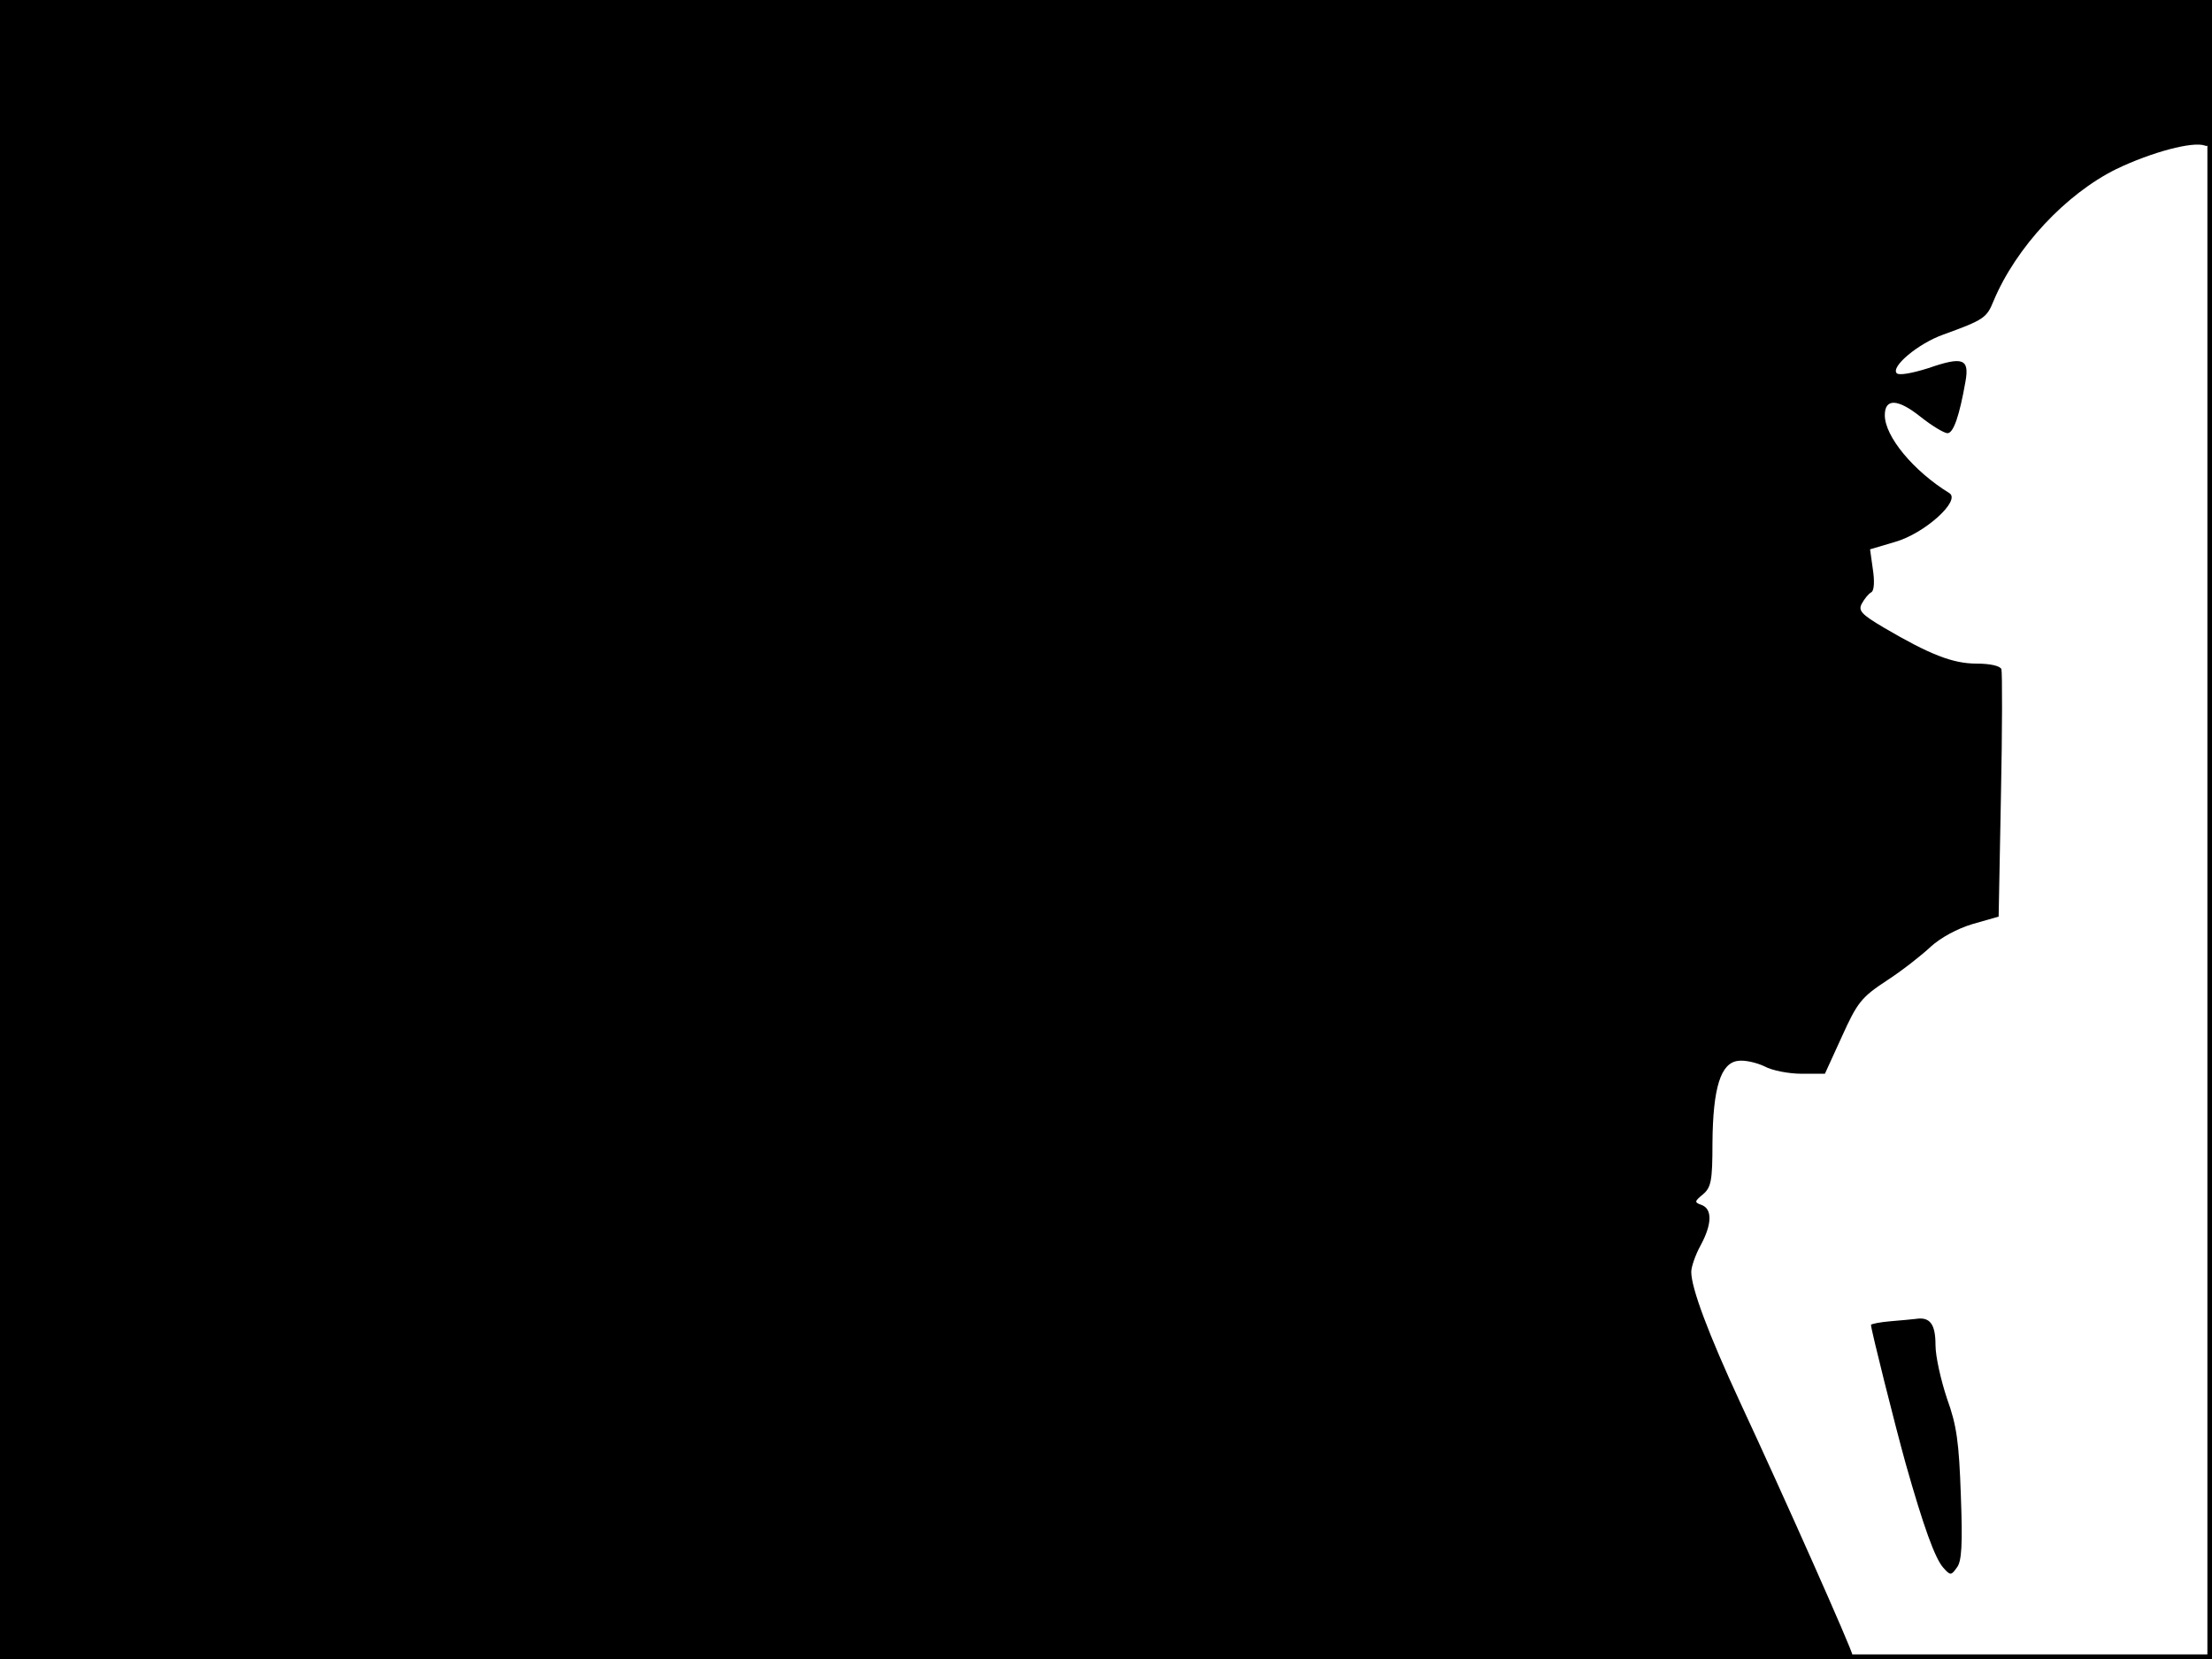 <?xml version="1.0" standalone="no"?>
<!DOCTYPE svg PUBLIC "-//W3C//DTD SVG 20010904//EN"
 "http://www.w3.org/TR/2001/REC-SVG-20010904/DTD/svg10.dtd">
<svg version="1.0" xmlns="http://www.w3.org/2000/svg"
 width="480pt" height="360pt" viewBox="0 0 480 360"
 preserveAspectRatio="xMidYMid meet">
<rect width="1" height="360" fill="#000000"/>
<rect x="479" width="1" height="360" fill="#000000"/>
<rect width="480" height="1" fill="#000000"/>
<rect y="359" width="480" height="1" fill="#000000"/>
<g transform="translate(0,360) scale(0.1,-0.1)"
fill="#000000" stroke="none">
<path d="M0 1800 l0 -1800 2010 0 c1106 0 2010 4 2010 8 0 10 -148 343 -244
549 -69 149 -106 248 -106 283 0 11 9 37 20 57 25 46 26 79 3 88 -17 6 -16 8
2 23 18 15 21 29 21 112 1 120 18 174 56 178 15 2 40 -4 57 -12 16 -9 53 -16
80 -16 l51 0 37 81 c33 73 42 85 97 121 34 22 77 56 96 74 21 19 57 39 91 49
l56 16 5 262 c3 144 3 268 1 275 -3 7 -24 12 -54 12 -52 0 -102 20 -201 78
-49 29 -56 37 -48 52 6 11 15 22 21 25 6 4 7 24 3 50 l-6 43 54 16 c64 18 144
90 118 106 -78 48 -140 123 -140 169 0 37 28 36 77 -3 25 -20 52 -36 59 -36
13 0 26 38 39 112 9 50 -6 55 -81 29 -35 -11 -63 -16 -68 -11 -14 14 47 65
101 84 88 32 94 36 109 73 49 117 157 232 266 286 77 37 167 61 193 51 13 -5
15 14 15 155 l0 161 -2400 0 -2400 0 0 -1800z"/>
<path d="M4103 733 c-24 -2 -43 -6 -43 -8 0 -10 52 -217 75 -300 39 -138 64
-207 82 -227 15 -17 17 -17 29 0 11 13 13 50 9 157 -4 116 -9 152 -30 210 -13
39 -25 91 -25 116 0 46 -12 62 -43 57 -7 -1 -31 -3 -54 -5z"/>
</g>
</svg>
